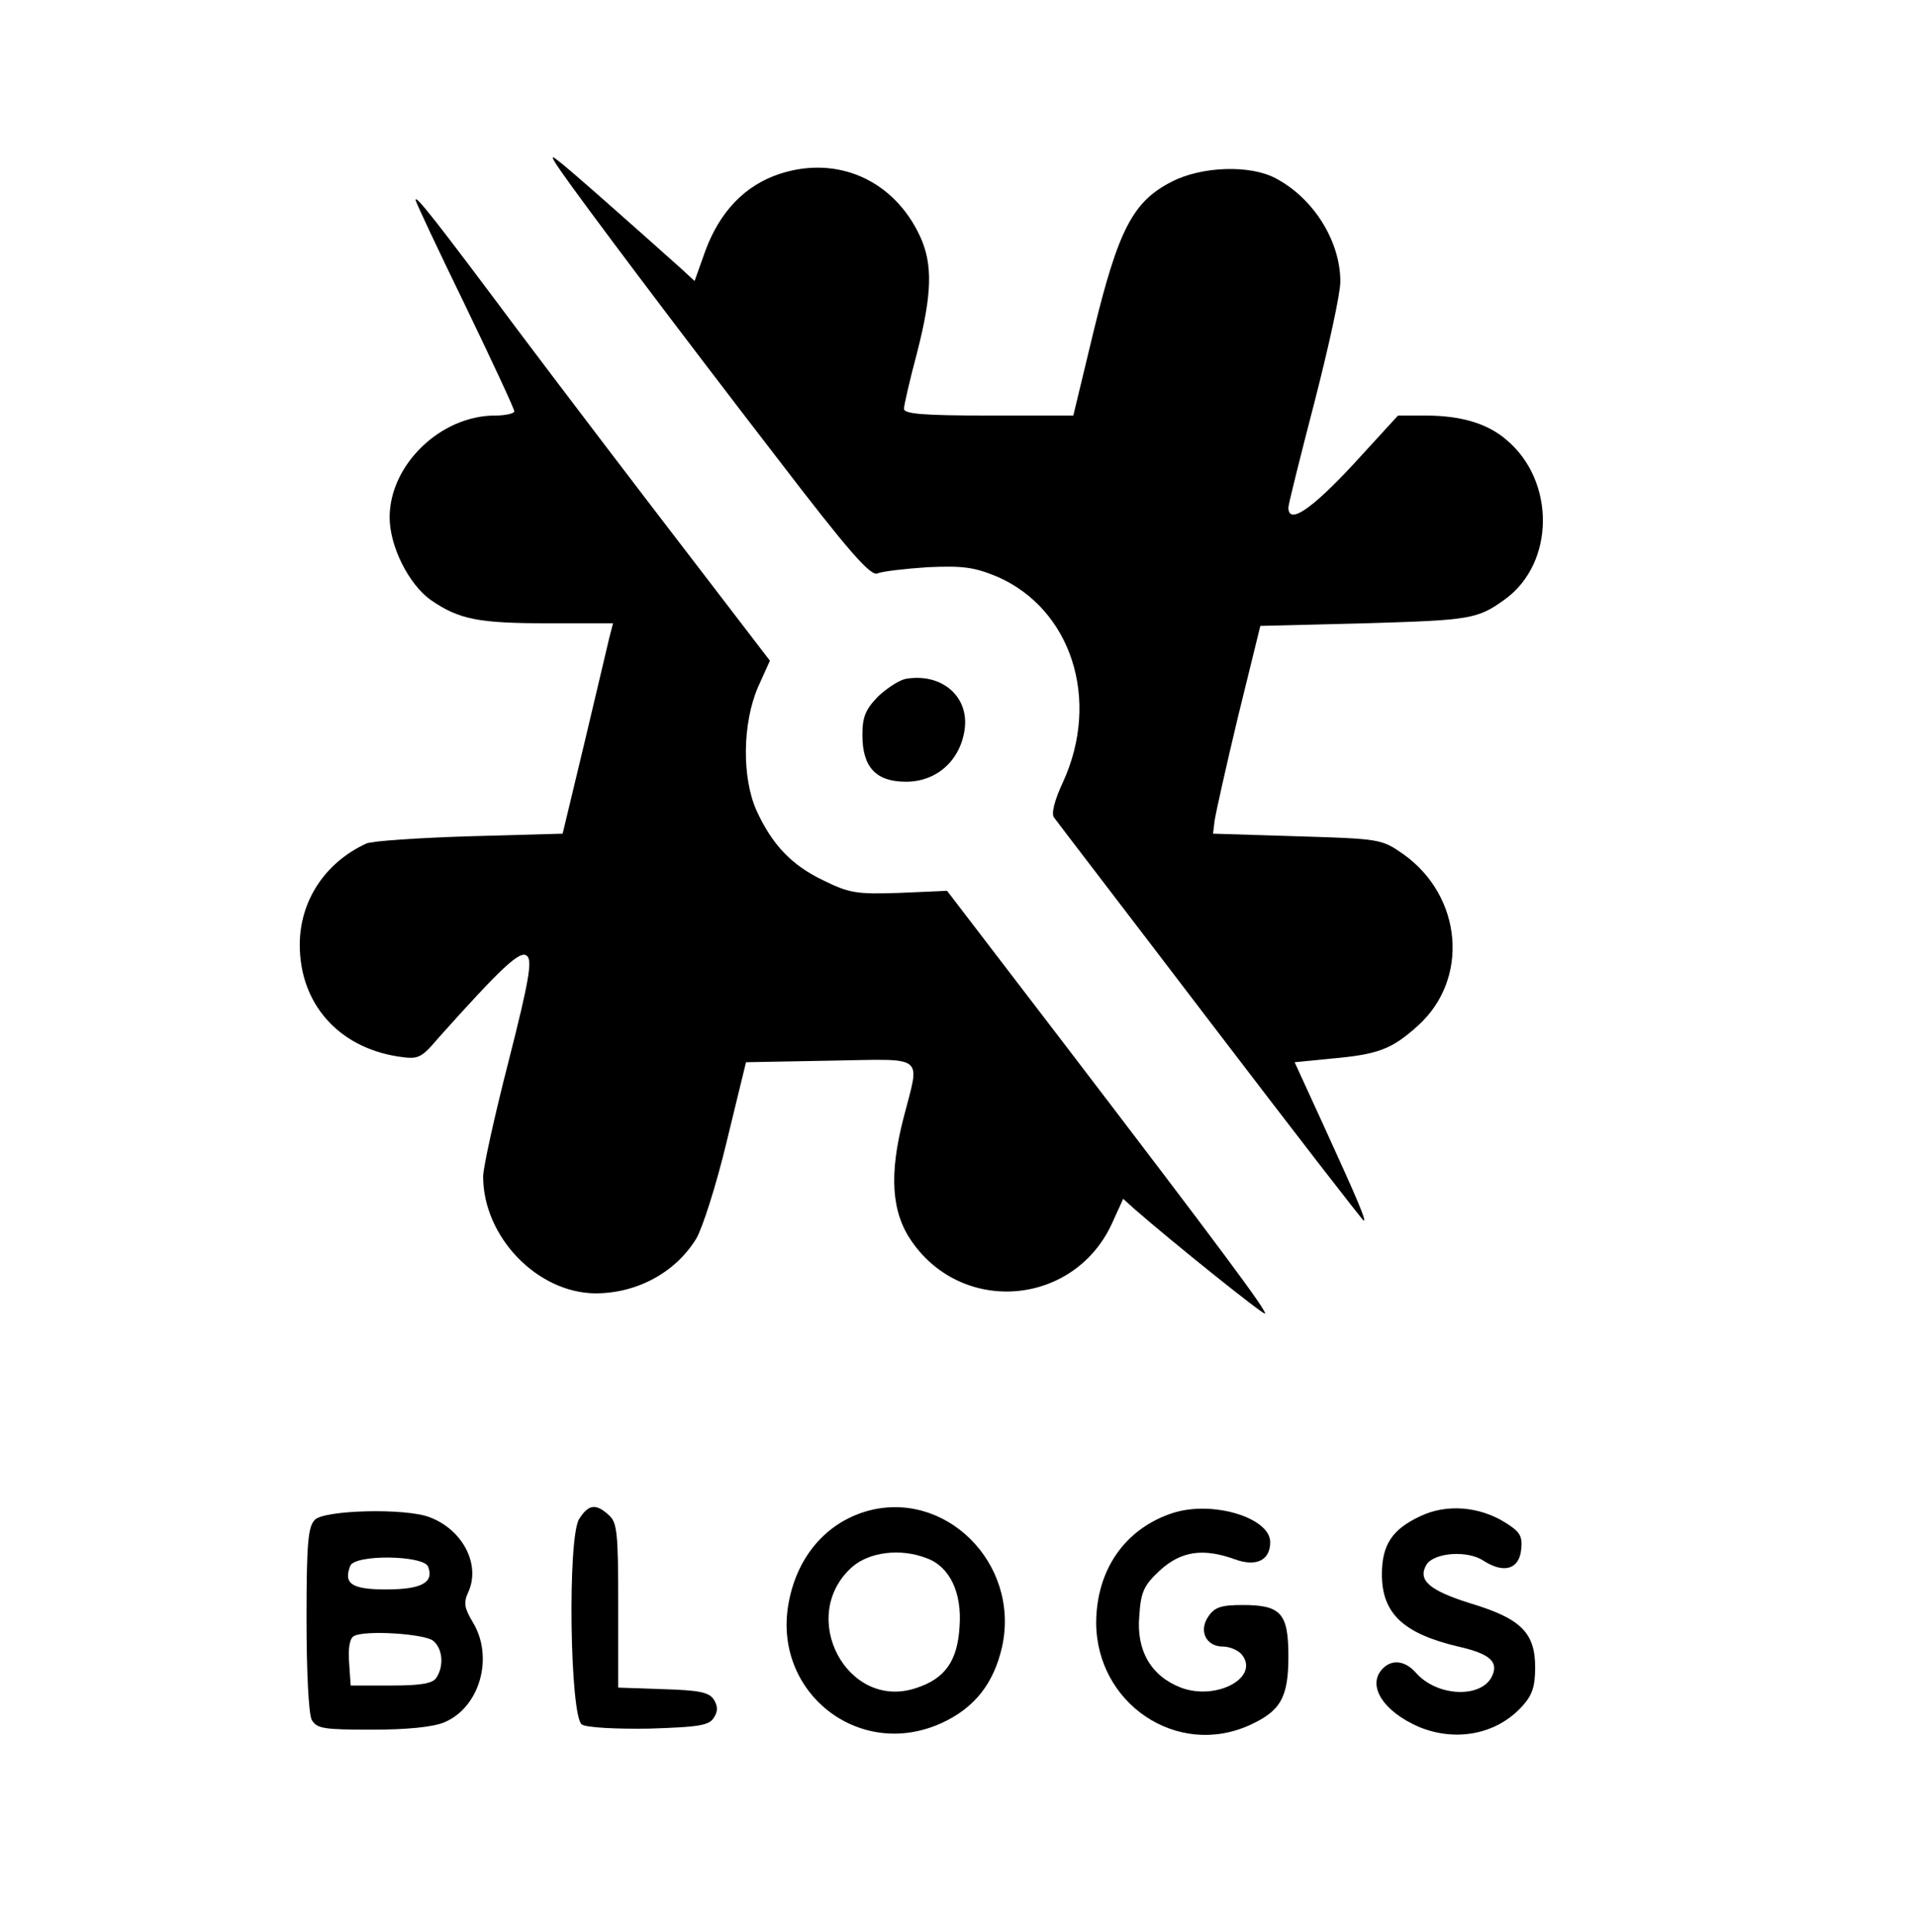 <?xml version="1.0" standalone="no"?>
<!DOCTYPE svg PUBLIC "-//W3C//DTD SVG 20010904//EN"
 "http://www.w3.org/TR/2001/REC-SVG-20010904/DTD/svg10.dtd">
<svg version="1.0" xmlns="http://www.w3.org/2000/svg"
 width="369pt" height="372pt" viewBox="0 0 369 372"
 preserveAspectRatio="xMidYMid meet">

<g transform="translate(0,372) scale(0.1,-0.1)"
fill="#000000" stroke="none">
<path d="M1080 3390 c43 -62 228 -308 413 -548 140 -183 183 -232 196 -226 9
4 52 9 97 12 68 3 89 0 133 -18 143 -62 200 -237 127 -396 -16 -34 -23 -61
-17 -68 4 -6 140 -183 300 -393 161 -211 294 -383 296 -383 5 0 -9 34 -78 185
l-55 120 71 7 c90 8 116 18 166 63 100 90 86 249 -27 330 -43 30 -45 30 -205
35 l-162 5 3 25 c2 14 22 104 45 200 l43 175 199 5 c208 6 219 8 273 47 95 70
96 227 2 306 -37 32 -88 47 -157 47 l-52 0 -87 -95 c-80 -86 -124 -116 -124
-82 0 6 23 98 50 202 27 105 50 209 50 233 0 78 -52 161 -125 199 -49 26 -142
23 -200 -7 -74 -38 -102 -91 -150 -288 l-39 -162 -163 0 c-124 0 -163 3 -163
13 0 6 11 55 25 107 29 113 31 171 6 225 -50 108 -159 157 -271 120 -66 -22
-114 -72 -142 -147 l-21 -59 -26 24 c-94 84 -219 195 -236 207 -16 13 -15 9 5
-20z"/>
<path d="M800 3335 c0 -4 43 -95 95 -202 52 -108 95 -200 95 -205 0 -4 -17 -8
-37 -8 -105 0 -203 -95 -203 -196 0 -56 37 -129 79 -159 55 -38 92 -45 229
-45 l122 0 -7 -27 c-4 -16 -25 -107 -48 -203 l-42 -175 -179 -5 c-98 -3 -188
-9 -199 -14 -80 -37 -128 -111 -128 -195 0 -113 74 -197 189 -215 40 -6 44 -4
79 37 120 134 156 168 169 157 11 -8 5 -46 -35 -203 -27 -105 -49 -205 -49
-222 0 -116 104 -224 216 -225 80 0 154 40 194 105 12 20 39 104 59 188 l37
152 162 3 c187 3 173 14 141 -111 -28 -109 -23 -181 16 -237 100 -144 316
-123 387 38 l20 44 21 -19 c72 -63 249 -205 252 -202 4 5 -86 126 -390 524
l-222 290 -92 -4 c-83 -3 -97 0 -146 24 -61 29 -99 69 -129 135 -28 63 -27
167 3 237 l23 51 -164 214 c-90 117 -233 305 -318 418 -165 221 -200 265 -200
255z"/>
<path d="M1743 2413 c-13 -3 -36 -18 -53 -34 -24 -25 -30 -39 -30 -74 0 -62
26 -90 84 -90 59 0 105 41 113 102 8 63 -45 108 -114 96z"/>
<path d="M1115 796 c-23 -35 -18 -381 5 -396 8 -6 66 -9 129 -8 96 3 116 6
125 21 8 12 8 22 0 35 -9 14 -28 18 -98 20 l-86 3 0 158 c0 140 -2 160 -18
174 -25 23 -39 21 -57 -7z"/>
<path d="M1666 810 c-76 -23 -130 -86 -147 -171 -36 -174 133 -310 294 -236
63 29 100 76 116 147 35 161 -111 305 -263 260z m118 -90 c44 -16 68 -66 63
-132 -4 -66 -28 -100 -84 -118 -132 -44 -229 138 -123 233 33 29 93 37 144 17z"/>
<path d="M2257 807 c-91 -30 -146 -108 -147 -210 0 -157 156 -262 296 -198 59
27 74 53 74 132 0 83 -14 99 -88 99 -41 0 -54 -4 -66 -22 -19 -27 -5 -58 28
-58 13 0 29 -7 36 -15 36 -44 -48 -90 -117 -64 -57 22 -86 71 -80 138 3 47 9
59 40 88 41 37 83 43 144 21 41 -15 68 -2 68 33 0 47 -111 81 -188 56z"/>
<path d="M2734 801 c-54 -25 -74 -55 -74 -112 0 -75 41 -114 147 -139 62 -14
79 -30 64 -59 -22 -41 -105 -37 -145 8 -21 24 -46 27 -64 9 -32 -32 0 -83 70
-113 71 -29 149 -14 198 40 19 21 25 37 25 75 0 67 -28 94 -124 123 -80 25
-103 45 -85 75 15 23 79 28 110 7 39 -25 68 -16 72 21 3 27 -2 35 -31 53 -50
31 -113 36 -163 12z"/>
<path d="M606 794 c-13 -13 -16 -45 -16 -190 0 -102 4 -183 10 -195 10 -17 22
-19 116 -19 68 0 117 5 139 14 69 29 96 126 55 193 -16 27 -18 37 -9 57 25 53
-10 121 -74 145 -46 18 -203 14 -221 -5z m218 -90 c12 -31 -13 -44 -81 -44
-66 0 -82 11 -69 45 8 23 141 21 150 -1z m10 -143 c18 -15 21 -48 6 -71 -7
-11 -29 -15 -87 -15 l-78 0 -3 44 c-2 27 1 47 9 51 19 12 136 5 153 -9z"/>
</g>
</svg>
